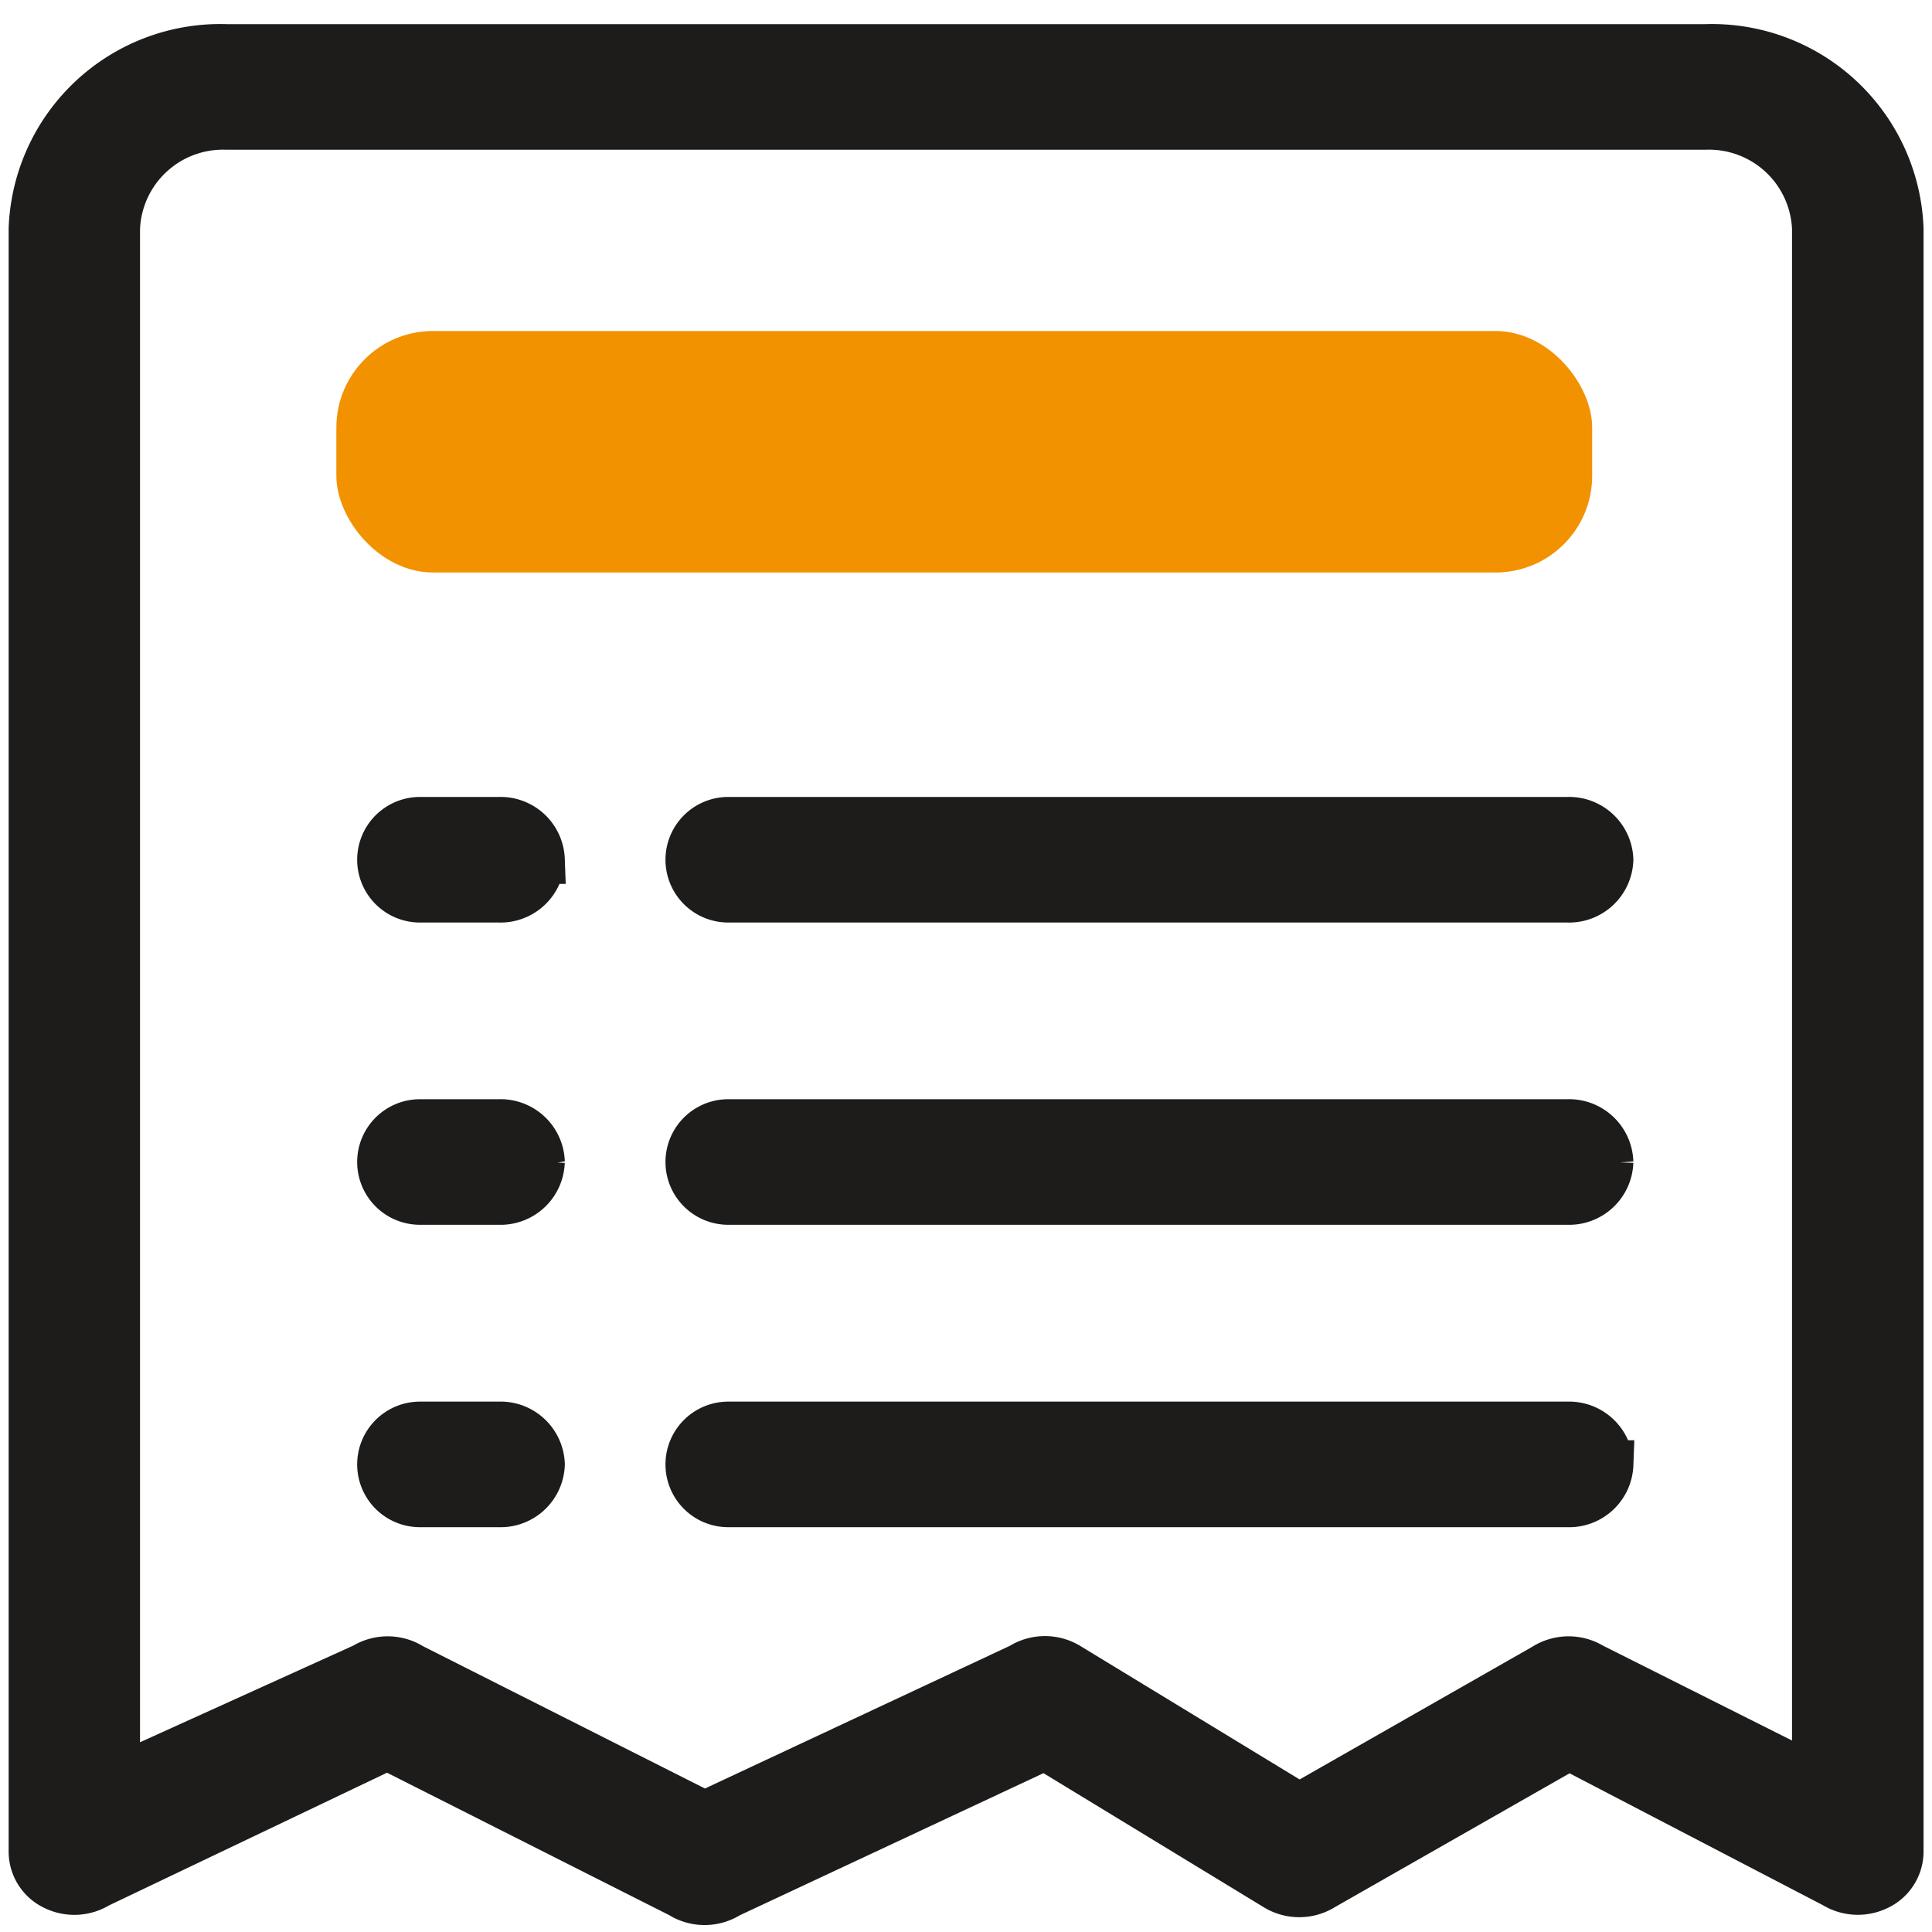 <svg xmlns="http://www.w3.org/2000/svg" xmlns:xlink="http://www.w3.org/1999/xlink" width="40" height="40" viewBox="0 0 40 40"><defs><clipPath id="b"><rect width="40" height="40"/></clipPath></defs><g id="a" clip-path="url(#b)"><g transform="translate(-3.561 -2)"><path d="M39.543,1H8.928A3.884,3.884,0,0,0,4.914,4.731V38.346a.792.792,0,0,0,.456.705.915.915,0,0,0,.884-.042l6-2.864,6.078,3.068a.914.914,0,0,0,.982,0l6.556-3.068,4.773,2.905a.913.913,0,0,0,.983,0l5.094-2.905,5.5,2.863a.915.915,0,0,0,.884.042.793.793,0,0,0,.456-.705V4.731A3.885,3.885,0,0,0,39.543,1Zm2.294,35.846L37.19,34.514a.914.914,0,0,0-.971.008l-5.085,2.9-4.773-2.905a.913.913,0,0,0-.983,0l-6.556,3.068-6.069-3.063a.914.914,0,0,0-.971-.008L6.634,36.847V4.731A2.22,2.22,0,0,1,8.928,2.6H39.543a2.221,2.221,0,0,1,2.294,2.132V36.846ZM37.552,17.8a.831.831,0,0,1-.86.8H19.313a.8.8,0,1,1,0-1.6h17.38A.831.831,0,0,1,37.552,17.8Zm-22.124,0a.831.831,0,0,1-.86.8H12.93a.8.8,0,1,1,0-1.6h1.639A.831.831,0,0,1,15.429,17.8Zm0,6.258a.831.831,0,0,1-.86.8H12.93a.8.8,0,1,1,0-1.6h1.639A.831.831,0,0,1,15.429,24.061Zm22.124,0a.831.831,0,0,1-.86.8H19.313a.8.8,0,1,1,0-1.6h17.38A.831.831,0,0,1,37.552,24.061ZM15.429,30.319a.831.831,0,0,1-.86.8H12.93a.8.8,0,1,1,0-1.6h1.639A.831.831,0,0,1,15.429,30.319Zm22.124,0a.831.831,0,0,1-.86.8H19.313a.8.8,0,1,1,0-1.6h17.38A.831.831,0,0,1,37.552,30.319Z" transform="translate(-0.674 2)" fill="#1d1c1b" stroke="#1d1c1b" stroke-width="1"/><rect width="26" height="5" rx="2" transform="translate(10.525 8.853)" fill="#f29200"/></g></g></svg>
